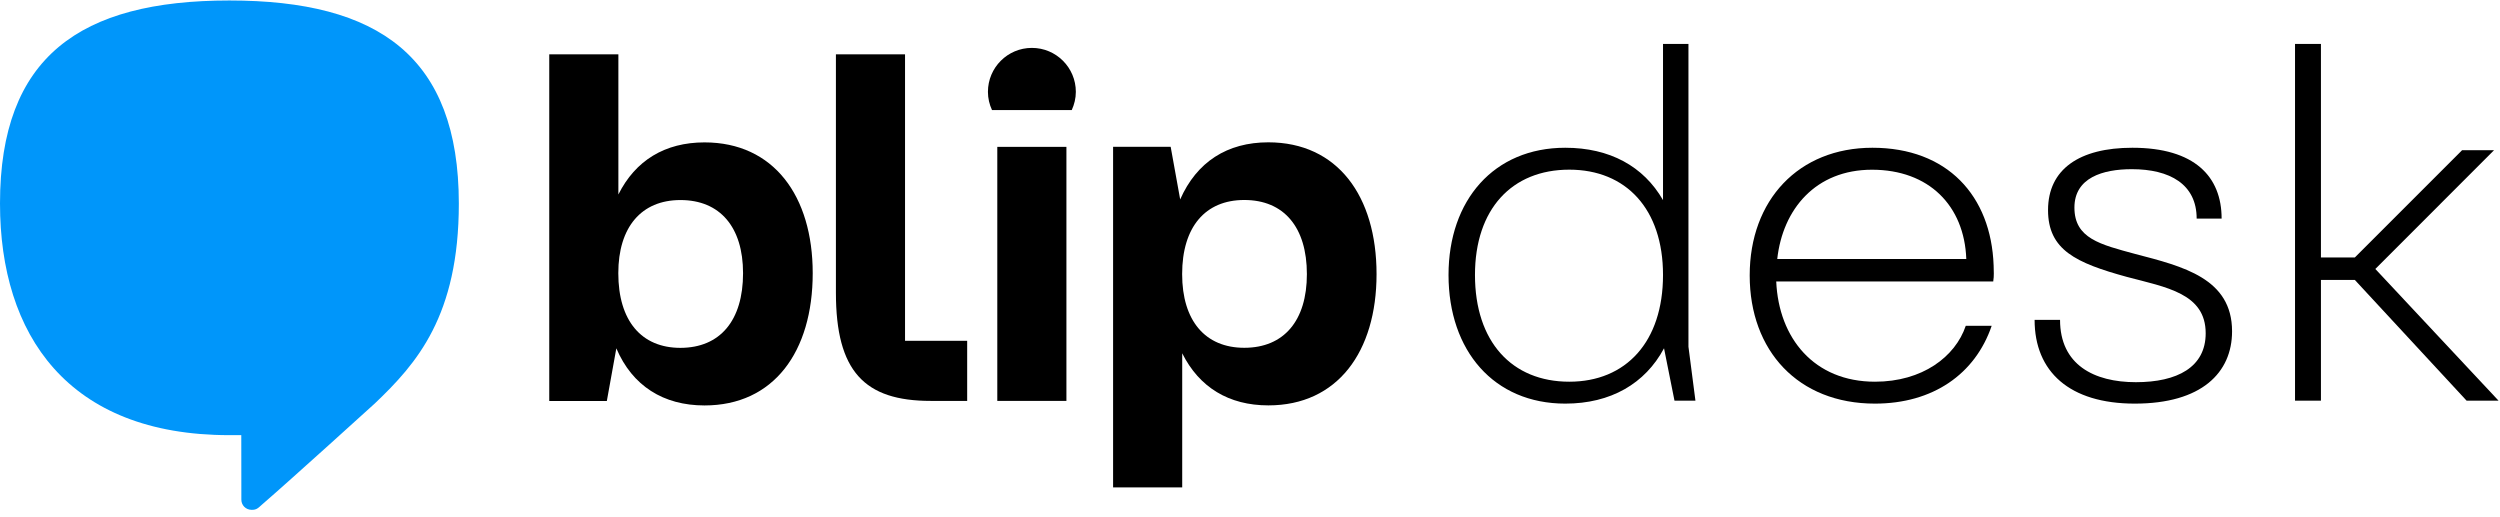 <svg width="208" height="43" viewBox="0 0 208 43" fill="none" xmlns="http://www.w3.org/2000/svg">
<path d="M141.06 33.333H139.317L138.447 28.976C136.873 31.922 134.006 33.581 130.23 33.581C124.293 33.581 120.517 29.184 120.517 22.875C120.517 16.65 124.293 12.293 130.23 12.293C133.921 12.293 136.743 13.828 138.363 16.65V3.658H140.479V28.846L141.06 33.333ZM138.363 22.875C138.363 17.395 135.293 14.116 130.563 14.116C125.788 14.116 122.718 17.395 122.718 22.875C122.718 28.434 125.788 31.758 130.563 31.758C135.287 31.758 138.363 28.434 138.363 22.875Z" fill="black"/>
<path d="M165.837 23.417H147.782C147.991 28.146 150.937 31.758 155.999 31.758C159.944 31.758 162.682 29.681 163.551 27.108H165.707C164.335 31.132 160.808 33.581 155.994 33.581C149.605 33.581 145.575 29.184 145.575 22.914C145.575 16.644 149.645 12.293 155.785 12.293C162.01 12.293 165.662 16.277 165.87 22.085C165.876 22.587 165.916 22.914 165.837 23.417ZM147.867 21.549H163.596C163.432 17.107 160.481 14.121 155.751 14.121C151.061 14.121 148.324 17.4 147.867 21.549Z" fill="black"/>
<path d="M169.279 26.611H171.396C171.396 30.347 174.218 31.798 177.705 31.798C181.148 31.798 183.513 30.55 183.513 27.729C183.513 24.41 180.234 23.908 176.955 23.038C172.722 21.876 170.397 20.798 170.397 17.479C170.397 14.076 173.01 12.293 177.412 12.293C182.599 12.293 184.839 14.697 184.839 18.185H182.762C182.762 15.323 180.522 14.076 177.367 14.076C174.957 14.076 172.592 14.782 172.592 17.27C172.592 19.844 174.748 20.341 177.655 21.131C181.639 22.169 185.708 23.163 185.708 27.565C185.708 31.008 183.174 33.581 177.615 33.581C172.186 33.581 169.279 30.928 169.279 26.611Z" fill="black"/>
<path d="M197.628 22.378L207.877 33.333H205.219L195.924 23.292H193.102V33.333H190.946V3.658H193.102V21.419H195.924L204.846 12.496H207.505L197.628 22.378Z" fill="black"/>
<path d="M67.618 22.728C67.618 29.275 64.367 33.733 58.616 33.733C55.196 33.733 52.611 32.108 51.279 28.981L50.489 33.361H45.698V28.857V4.521H51.449V16.181C52.865 13.348 55.326 11.847 58.616 11.847C64.367 11.847 67.618 16.305 67.618 22.728ZM61.822 22.728C61.822 18.89 59.903 16.644 56.613 16.644C53.362 16.644 51.443 18.896 51.443 22.728C51.443 26.69 53.362 28.942 56.613 28.942C59.903 28.936 61.822 26.684 61.822 22.728Z" fill="black"/>
<path d="M82.975 33.355V12.219H88.726V33.355H82.975Z" fill="black"/>
<path d="M114.529 22.807C114.529 29.269 111.278 33.728 105.527 33.728C102.237 33.728 99.776 32.227 98.36 29.393V40.551H92.609V16.718V12.214H97.4L98.191 16.593C99.568 13.467 102.107 11.841 105.527 11.841C111.278 11.847 114.529 16.305 114.529 22.807ZM108.733 22.807C108.733 18.89 106.814 16.639 103.524 16.639C100.273 16.639 98.354 18.89 98.354 22.807C98.354 26.684 100.273 28.936 103.524 28.936C106.82 28.936 108.733 26.684 108.733 22.807Z" fill="black"/>
<path d="M89.171 9.155C89.38 8.692 89.51 8.184 89.51 7.642C89.51 5.622 87.873 3.985 85.853 3.985C83.832 3.985 82.196 5.622 82.196 7.642C82.196 8.184 82.32 8.692 82.534 9.155H89.171Z" fill="black"/>
<path d="M75.299 28.355H80.469V33.355H77.427C71.924 33.355 69.548 30.895 69.548 24.354V4.521H75.299V24.517V28.355Z" fill="black"/>
<path d="M19.087 0.04C6.665 0.04 0 4.713 0 16.932C0 27.841 5.616 36.205 19.087 36.205C19.426 36.205 20.075 36.205 20.075 36.205C20.075 37.791 20.081 39.823 20.081 41.578C20.081 42.013 20.425 42.419 20.95 42.419C21.362 42.419 21.475 42.267 21.802 41.979C24.178 39.93 31.182 33.57 31.182 33.57C34.675 30.245 38.175 26.278 38.175 16.932C38.169 4.713 31.504 0.04 19.087 0.04Z" fill="#0096FA"/>
</svg>
